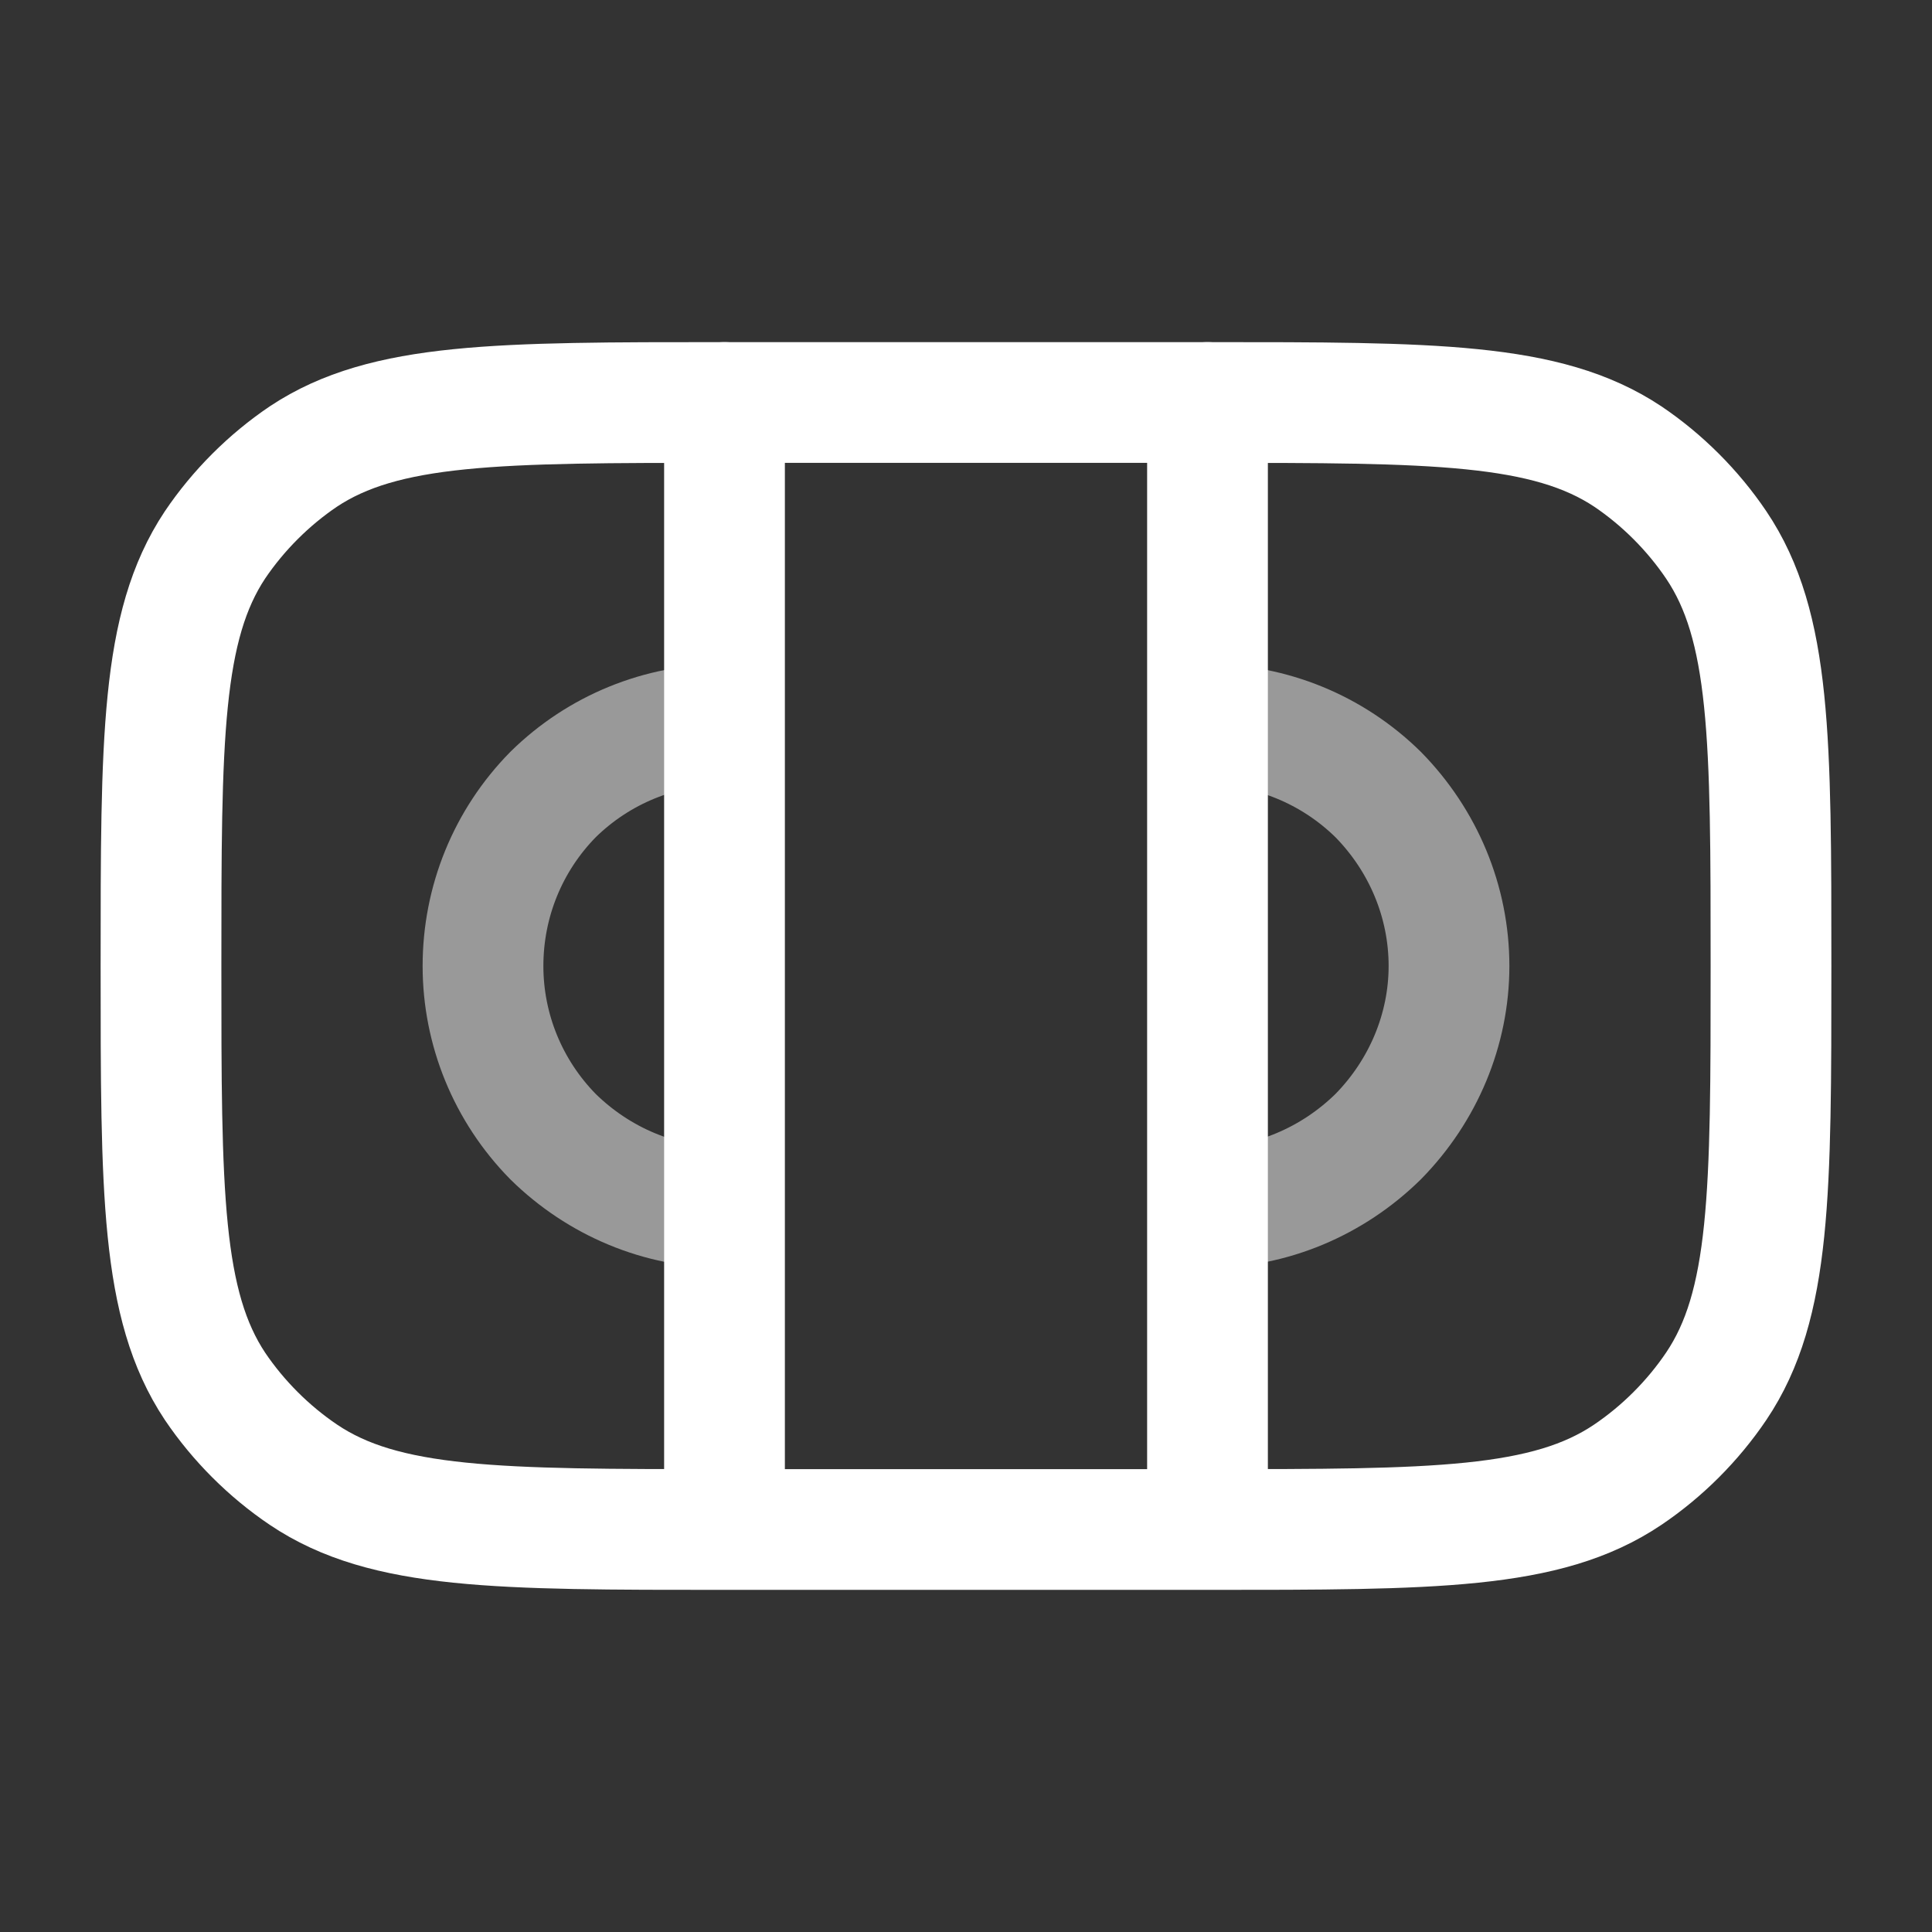 <svg width="24" height="24" viewBox="0 0 24 24" fill="none" xmlns="http://www.w3.org/2000/svg" xmlns:xlink="http://www.w3.org/1999/xlink">
	<rect x="0" y="0" width="24" height="24" fill="#333333" stroke="none"/>
	<desc>
			Created with Pixso.
	</desc>
	<defs>
		<clipPath id="clip1_2094">
			<rect id="solar:wad-of-money-line-duotone" rx="0" width="23" height="23" transform="translate(0.5 0.5)" fill="white" fill-opacity="0"/>
		</clipPath>
	</defs>
	<rect id="solar:wad-of-money-line-duotone" rx="0" width="23" height="23" transform="translate(0.5 0.5)" fill="#FFFFFF" fill-opacity="0"/>
	<g clip-path="url(#clip1_2094)">
		<path id="Vector" d="M3.77 18.32C3.34 18.03 2.96 17.65 2.67 17.22C2 16.21 2 14.81 2 12C2 9.18 2 7.78 2.67 6.77C2.96 6.34 3.34 5.96 3.77 5.67C4.78 5 6.19 5 9 5L15 5C17.8 5 19.21 5 20.22 5.67C20.65 5.96 21.03 6.34 21.32 6.77C22 7.78 22 9.18 22 12C22 14.81 22 16.21 21.32 17.22C21.03 17.65 20.65 18.03 20.22 18.32C19.21 19 17.81 19 15 19L9 19C6.19 19 4.78 19 3.77 18.32Z" stroke="#FFFFFF" stroke-opacity="1" stroke-width="1.5"/>
		<g opacity="0.5">
			<path id="Vector" d="M9 9C8.2 9 7.44 9.31 6.87 9.87C6.31 10.44 6 11.2 6 12C6 12.79 6.31 13.55 6.87 14.12C7.44 14.68 8.2 15 9 15M15 9C15.79 9 16.55 9.31 17.12 9.87C17.68 10.44 18 11.2 18 12C18 12.79 17.68 13.55 17.12 14.12C16.55 14.68 15.79 15 15 15" stroke="#FFFFFF" stroke-opacity="1" stroke-width="1.5"/>
		</g>
		<path id="Vector" d="M9 5L9 18.5M15 5L15 18.5" stroke="#FFFFFF" stroke-opacity="1" stroke-width="1.5" stroke-linecap="round"/>
	</g>
</svg>
